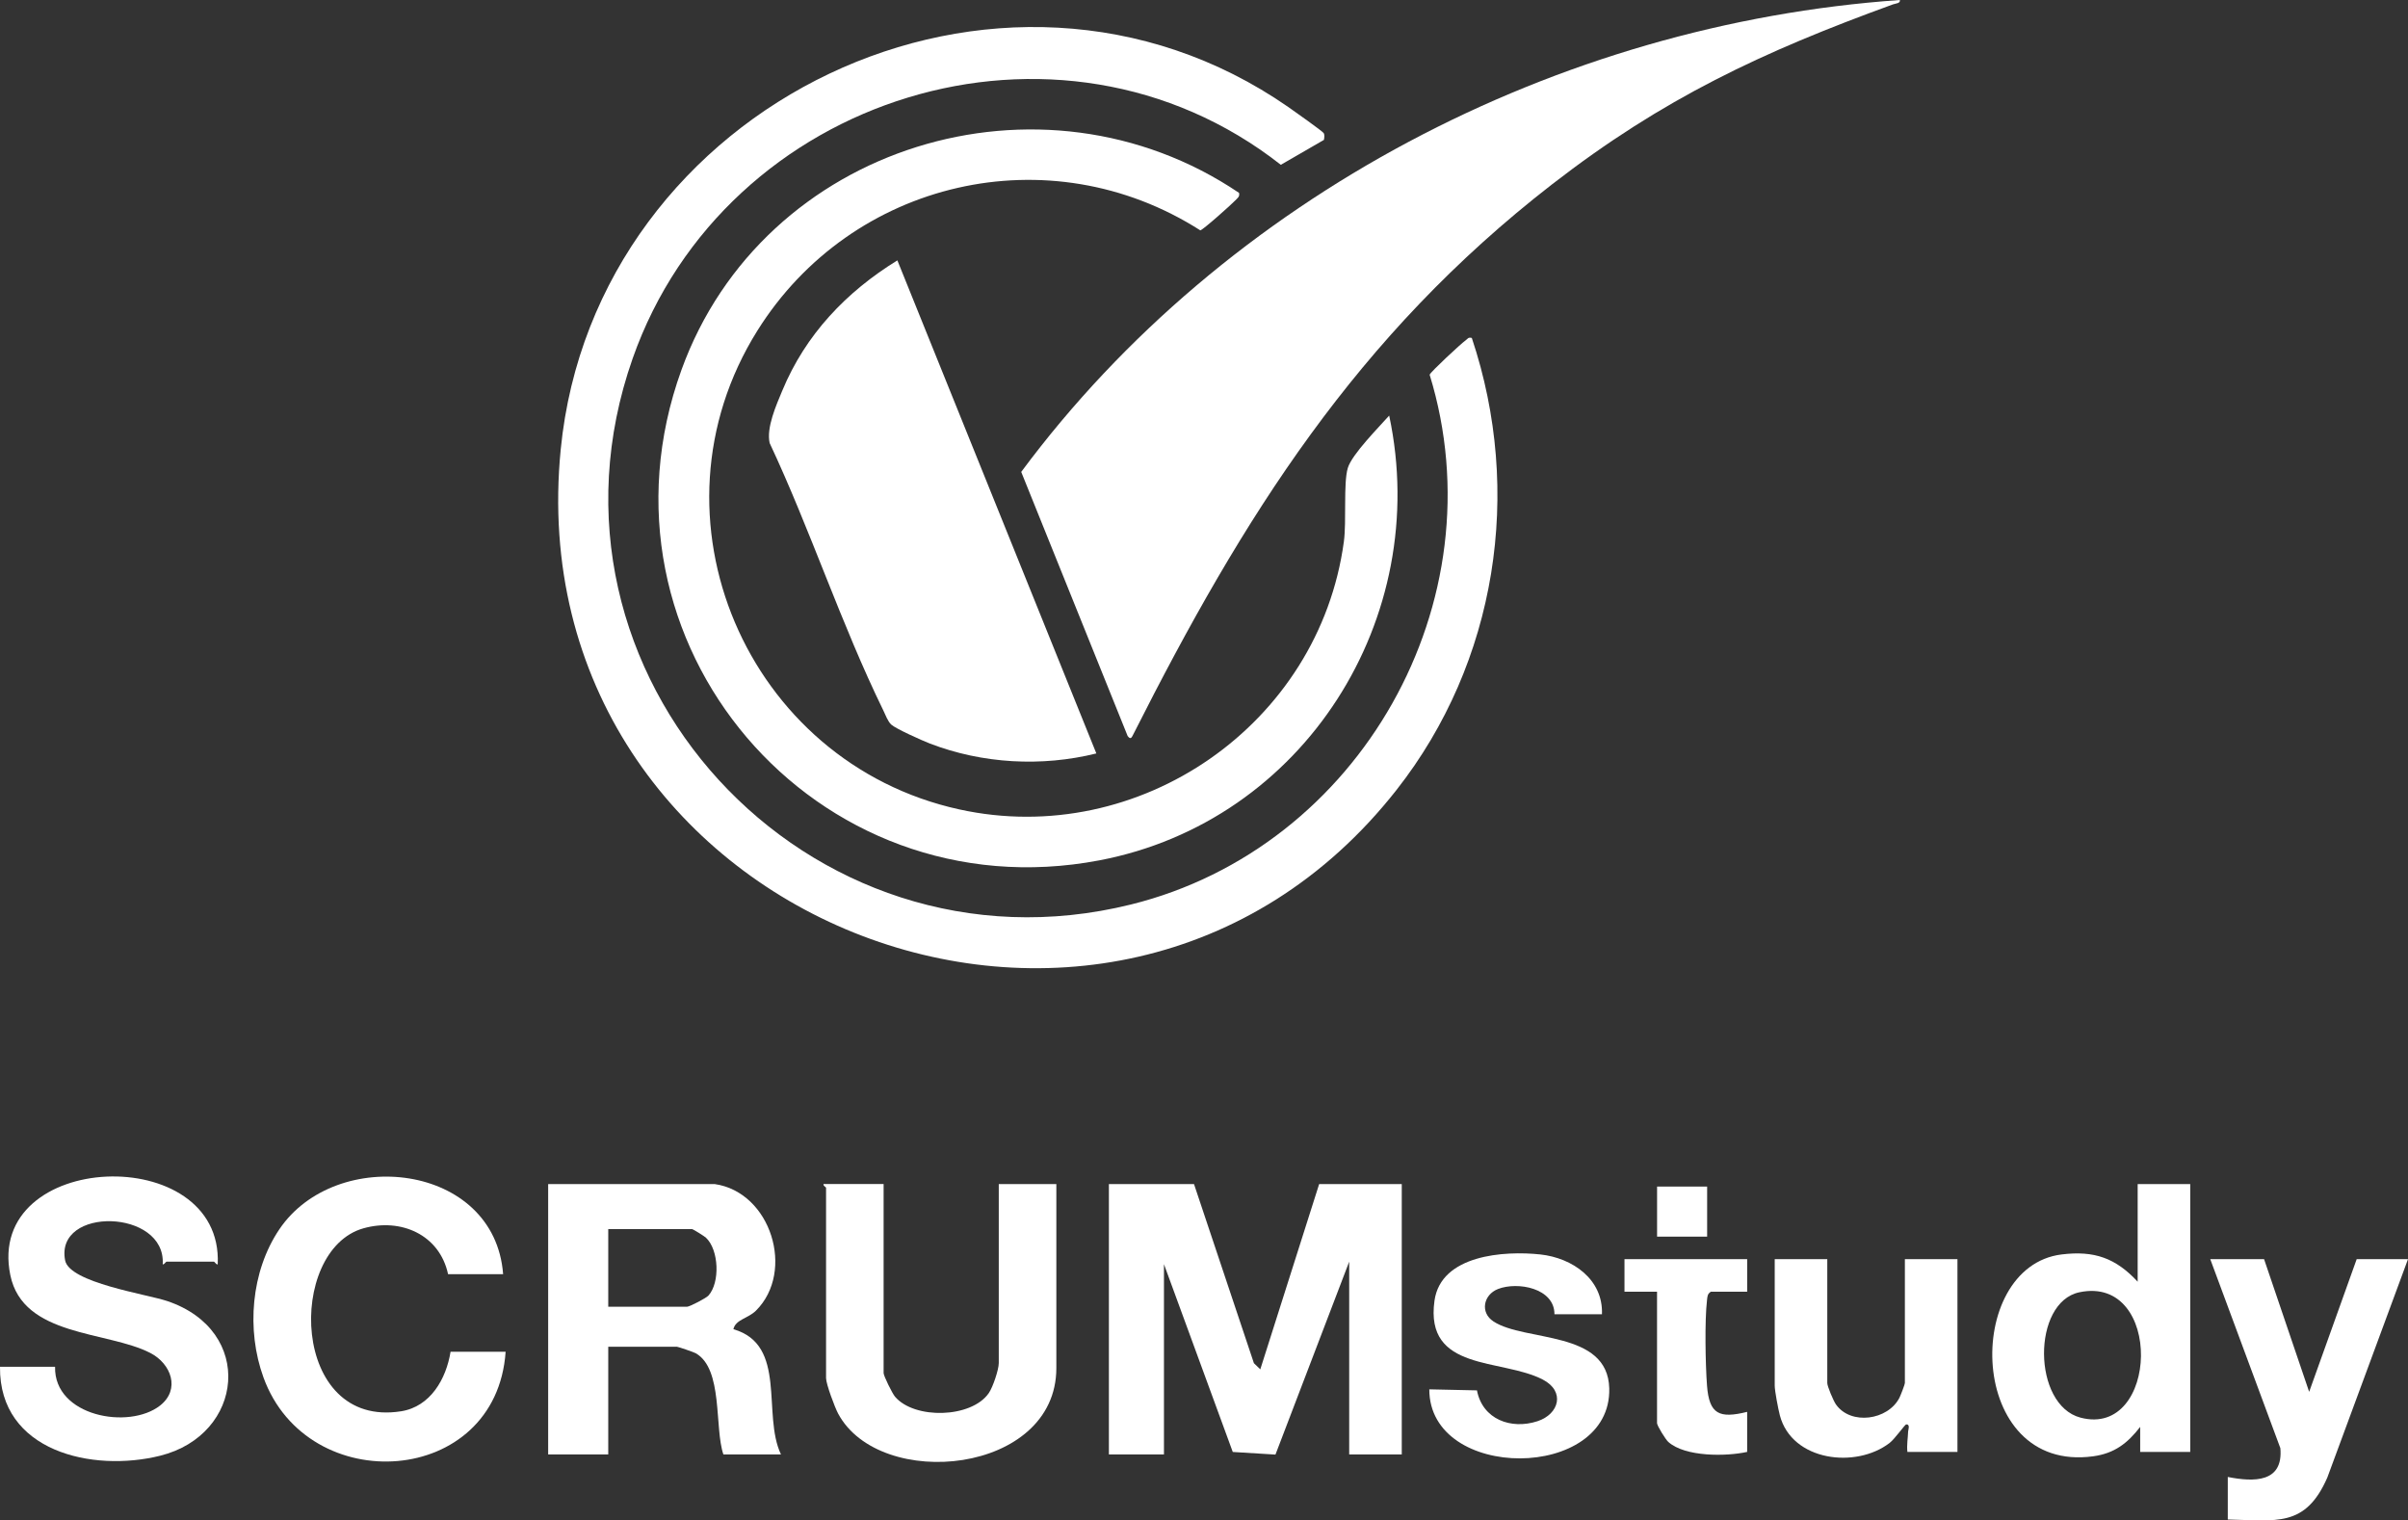 <svg width="255" height="161" viewBox="0 0 255 161" fill="none" xmlns="http://www.w3.org/2000/svg">
<rect x="0" y="0" width="255" height="161" fill="#333333" stroke="none"/>
<g clip-path="url(#clip0_75_95)">
<path d="M201.191 0C201.254 0.369 200.745 0.361 200.466 0.462C186.611 5.503 176.112 10.409 164.373 19.508C143.645 35.577 131.65 54.706 120.023 77.743C119.84 78.107 119.734 78.364 119.413 77.934L108.144 49.972C129.785 20.822 164.965 2.531 201.191 0Z" fill="white"/>
<path d="M140.172 14.09C140.289 14.286 140.241 14.588 140.199 14.814L135.635 17.451C112.121 -1 76.8 10.051 66.994 37.965C55.242 71.415 85.495 104.269 119.768 95.778C144.036 89.766 158.767 63.664 151.396 39.682C151.467 39.401 154.747 36.357 155.198 36.047C155.424 35.893 155.461 35.678 155.861 35.787C161.309 52.071 158.499 70.128 147.904 83.626C117.553 122.302 54.489 97.315 59.379 47.584C62.979 10.961 105.971 -9.807 136.439 11.341C136.948 11.696 140.053 13.893 140.17 14.092L140.172 14.09Z" fill="white"/>
<path d="M131.209 20.416C131.305 20.835 131.061 20.957 130.822 21.214C130.469 21.596 127.349 24.39 127.105 24.39C111.126 14.193 90.192 19.06 80.205 35.012C67.861 54.733 79.066 80.757 101.569 85.706C120.662 89.904 139.695 76.69 142.311 57.359C142.605 55.189 142.247 51.172 142.728 49.558C143.163 48.104 146.018 45.241 147.111 44.005C151.674 65.46 138.092 86.982 116.412 91.106C86.318 96.829 61.73 68.008 72.165 39.17C80.799 15.31 110.293 6.321 131.207 20.421L131.209 20.416Z" fill="white"/>
<path d="M116.101 79.784C110.307 81.219 104.045 80.877 98.468 78.733C97.682 78.43 94.87 77.178 94.379 76.727C94.007 76.384 93.758 75.668 93.524 75.193C89.093 66.132 85.808 56.086 81.505 46.918C81.136 45.294 82.205 42.895 82.845 41.359C85.307 35.426 89.611 30.91 95.029 27.572L116.101 79.786V79.784Z" fill="white"/>
<path d="M126.441 125.383L132.786 144.352L133.462 145.002L139.695 125.383H148.443V154.011H142.876V133.601L135.067 154.029L130.546 153.751L123.26 133.866V154.011H117.428V125.383H126.441Z" fill="white"/>
<path d="M75.678 125.383C81.638 126.227 84.232 134.622 80.061 138.78C79.21 139.629 77.891 139.717 77.665 140.754C83.407 142.397 80.682 149.765 82.701 154.011H76.604C75.638 151.182 76.596 144.941 73.669 143.294C73.463 143.177 71.807 142.612 71.701 142.612H64.412V154.011H58.049V125.383H75.678ZM64.415 138.371H72.765C73.022 138.371 74.771 137.472 75.025 137.188C76.262 135.808 76.135 132.364 74.765 131.069C74.585 130.897 73.386 130.154 73.293 130.154H64.412V138.371H64.415Z" fill="white"/>
<path d="M5.832 144.734C5.707 149.98 13.657 151.426 16.955 148.834C19.12 147.13 18.141 144.413 15.915 143.267C11.348 140.916 2.441 141.587 1.093 135.028C-1.621 121.806 23.646 120.814 23.057 133.866C22.962 133.999 22.718 133.601 22.662 133.601H17.626C17.57 133.601 17.337 133.977 17.231 133.869C17.592 128.007 5.782 127.729 6.896 133.463C7.358 135.835 15.53 137.039 17.7 137.769C27.008 140.89 25.857 151.928 16.965 154.149C9.804 155.935 -0.103 153.711 7.15677e-05 144.734H5.832Z" fill="white"/>
<path d="M93.572 125.383V145.398C93.572 145.698 94.49 147.558 94.782 147.9C96.838 150.317 102.864 150.184 104.708 147.52C105.143 146.894 105.767 145.031 105.767 144.336V125.383H111.864V144.867C111.864 156.123 93.179 157.951 88.754 149.686C88.398 149.02 87.477 146.552 87.477 145.926V125.778C87.477 125.699 87.143 125.574 87.212 125.38H93.575L93.572 125.383Z" fill="white"/>
<path d="M53.281 134.925H47.449C46.547 130.735 42.448 128.952 38.484 130.069C30.346 132.364 30.755 151.307 42.48 149.442C45.595 148.945 47.253 146.003 47.712 143.142H53.544C52.565 157.476 32.583 158.75 27.9 145.859C26.077 140.844 26.57 134.638 29.579 130.178C35.581 121.283 52.39 123.125 53.279 134.925H53.281Z" fill="white"/>
<path d="M231.94 125.383V153.748H226.639V151.097C225.296 152.83 223.919 153.902 221.666 154.21C208.23 156.051 207.856 134.129 218.318 132.836C221.773 132.409 224.046 133.216 226.373 135.723V125.385H231.94V125.383ZM220.204 136.84C215.171 137.894 215.203 148.773 220.324 150.118C228.626 152.297 229.125 134.975 220.204 136.84Z" fill="white"/>
<path d="M239.759 133.335L244.533 147.385L249.566 133.335H255L246.454 156.468C244.119 161.791 241.062 161 235.915 160.904V156.399C238.656 156.94 241.81 157.025 241.484 153.35L234.06 133.335H239.759Z" fill="white"/>
<path d="M193.504 133.335V146.456C193.504 146.799 194.151 148.338 194.422 148.72C195.996 150.951 199.933 150.397 201.148 148.003C201.27 147.765 201.721 146.592 201.721 146.456V133.335H207.288V153.745H201.987C201.907 153.016 202.04 152.286 202.066 151.564C202.072 151.437 202.316 150.797 201.854 150.835C201.724 150.845 200.655 152.371 200.108 152.793C196.547 155.547 189.766 154.735 188.484 149.885C188.311 149.229 187.937 147.287 187.937 146.719V133.333H193.504V133.335Z" fill="white"/>
<path d="M169.648 139.168H164.612C164.623 136.405 160.712 135.681 158.629 136.498C157.087 137.103 156.711 138.987 158.151 139.929C161.484 142.113 170.258 140.818 170.415 147.016C170.664 156.866 151.346 156.903 151.359 147.12L156.405 147.229C156.989 150.293 160.003 151.413 162.816 150.495C165.114 149.744 165.774 147.335 163.384 146.09C159.011 143.814 150.852 145.281 151.908 137.732C152.59 132.874 159.292 132.425 163.116 132.836C166.522 133.205 169.781 135.469 169.643 139.165L169.648 139.168Z" fill="white"/>
<path d="M185.021 133.335V136.782H181.177C180.797 137.015 180.811 137.31 180.765 137.697C180.513 139.847 180.598 144.503 180.768 146.732C180.999 149.749 182.058 150.24 185.019 149.505V153.745C182.809 154.236 178.449 154.287 176.666 152.687C176.382 152.432 175.475 150.973 175.475 150.697V136.779H172.028V133.333H185.016L185.021 133.335Z" fill="white"/>
<path d="M180.781 125.648H175.48V130.95H180.781V125.648Z" fill="white"/>
</g>
<defs>
<clipPath id="clip0_75_95">
<rect width="255" height="161" fill="white"/>
</clipPath>
</defs>
</svg>
